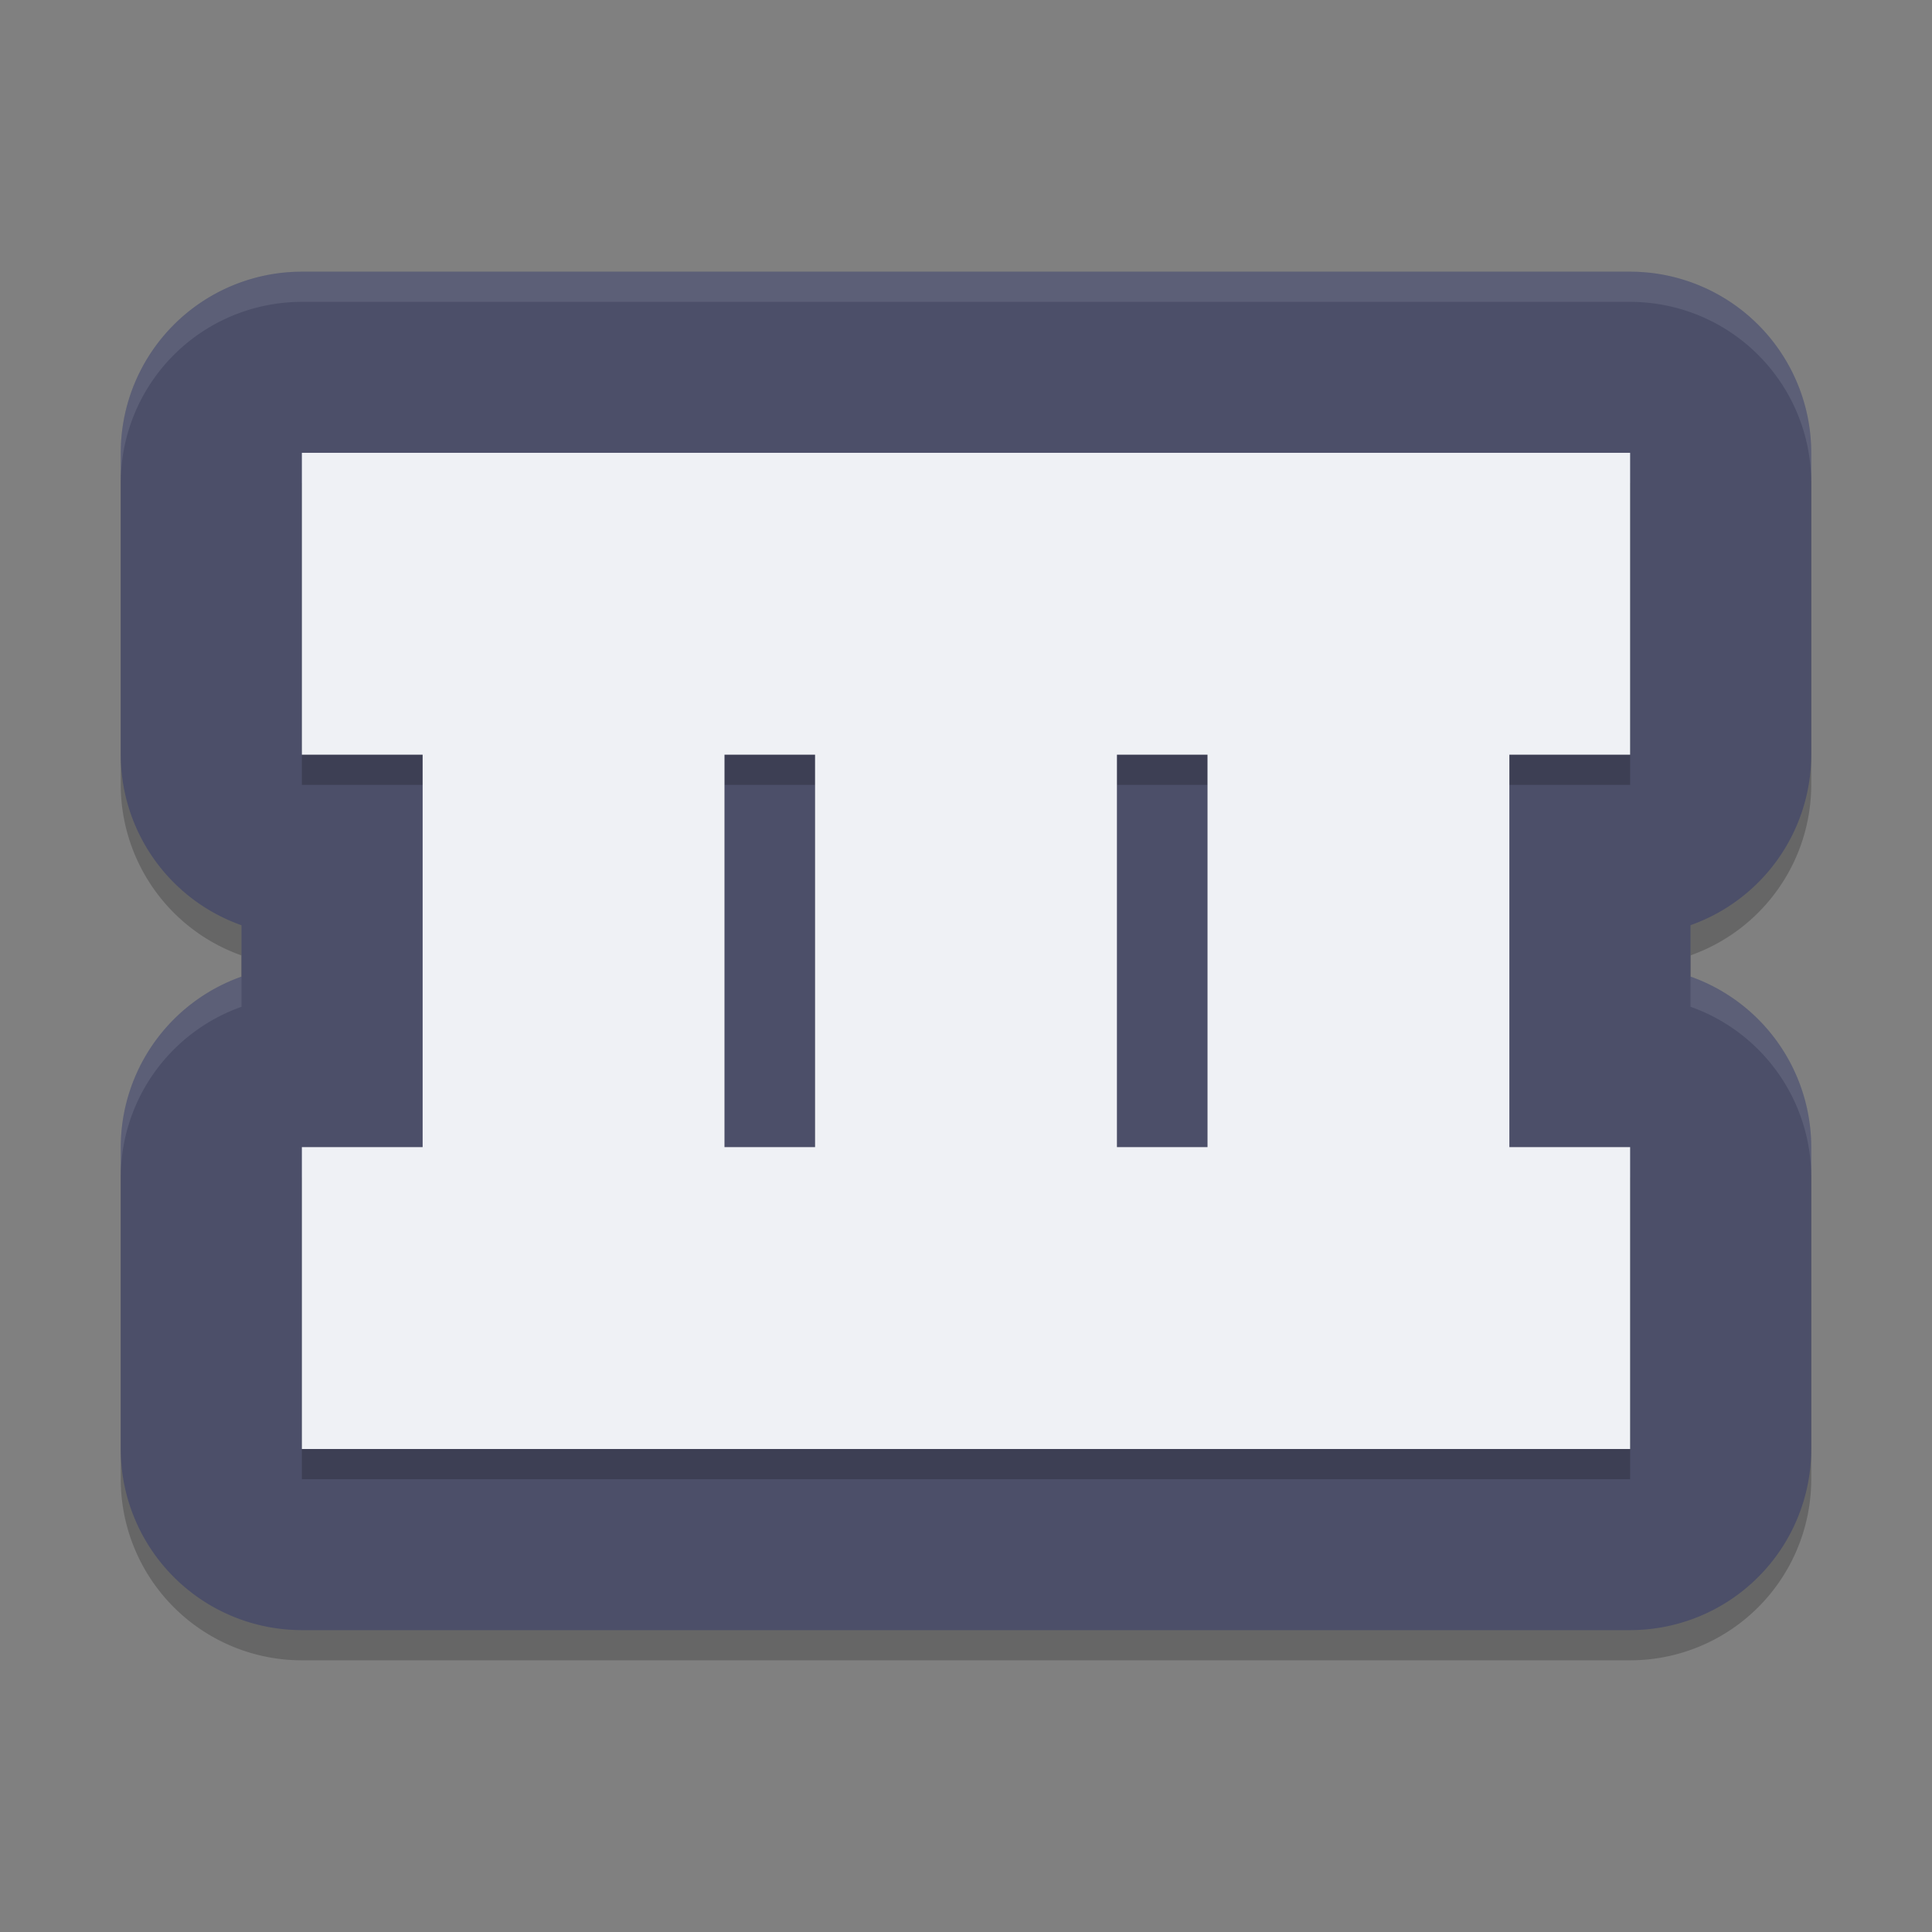 <svg xmlns="http://www.w3.org/2000/svg" width="64" height="64" version="1.1">
 <rect width="100%" height="100%" fill="#808080" stroke="none"/>
 <path d="m 10,10 a 6.001,6.001 0 0 0 -6,6 v 10 a 6.001,6.001 0 0 0 4,5.65 v 1.701 A 6.001,6.001 0 0 0 4,39 v 10 a 6.001,6.001 0 0 0 6,6 h 44 a 6.001,6.001 0 0 0 6,-6 V 39 A 6.001,6.001 0 0 0 56,33.35 V 31.648 A 6.001,6.001 0 0 0 60,26 V 16 A 6.001,6.001 0 0 0 54,10 H 49.445 39.434 36.941 26.936 24.447 14.436 Z" style="opacity:0.2"/>
 <path style="fill:#4c4f69" d="M 10 9 A 6.001 6.001 0 0 0 4 15 L 4 25 A 6.001 6.001 0 0 0 8 30.65 L 8 32.352 A 6.001 6.001 0 0 0 4 38 L 4 48 A 6.001 6.001 0 0 0 10 54 L 54 54 A 6.001 6.001 0 0 0 60 48 L 60 38 A 6.001 6.001 0 0 0 56 32.35 L 56 30.648 A 6.001 6.001 0 0 0 60 25 L 60 15 A 6.001 6.001 0 0 0 54 9 L 49.445 9 L 39.434 9 L 36.941 9 L 26.936 9 L 24.447 9 L 14.436 9 L 10 9 z"/>
 <path d="m 10,16 v 10 h 4 V 39 H 10 V 49 H 54 V 39 H 50 V 26 h 4 V 16 H 49.445 39.434 36.941 26.936 24.447 14.436 Z m 14,10 h 3 v 13 h -3 z m 13,0 h 3 v 13 h -3 z" style="opacity:0.2"/>
 <path style="fill:#eff1f5" d="M 10 15 L 10 25 L 14 25 L 14 38 L 10 38 L 10 48 L 54 48 L 54 38 L 50 38 L 50 25 L 54 25 L 54 15 L 49.445 15 L 39.434 15 L 36.941 15 L 26.936 15 L 24.447 15 L 14.436 15 L 10 15 z M 24 25 L 27 25 L 27 38 L 24 38 L 24 25 z M 37 25 L 40 25 L 40 38 L 37 38 L 37 25 z"/>
 <path style="opacity:0.1;fill:#eff1f5" d="M 10 9 A 6.001 6.001 0 0 0 4 15 L 4 16 A 6.001 6.001 0 0 1 10 10 L 14.436 10 L 24.447 10 L 26.936 10 L 36.941 10 L 39.434 10 L 49.445 10 L 54 10 A 6.001 6.001 0 0 1 60 16 L 60 15 A 6.001 6.001 0 0 0 54 9 L 49.445 9 L 39.434 9 L 36.941 9 L 26.936 9 L 24.447 9 L 14.436 9 L 10 9 z M 56 32.35 L 56 33.35 A 6.001 6.001 0 0 1 60 39 L 60 38 A 6.001 6.001 0 0 0 56 32.35 z M 8 32.352 A 6.001 6.001 0 0 0 4 38 L 4 39 A 6.001 6.001 0 0 1 8 33.352 L 8 32.352 z"/>
</svg>
